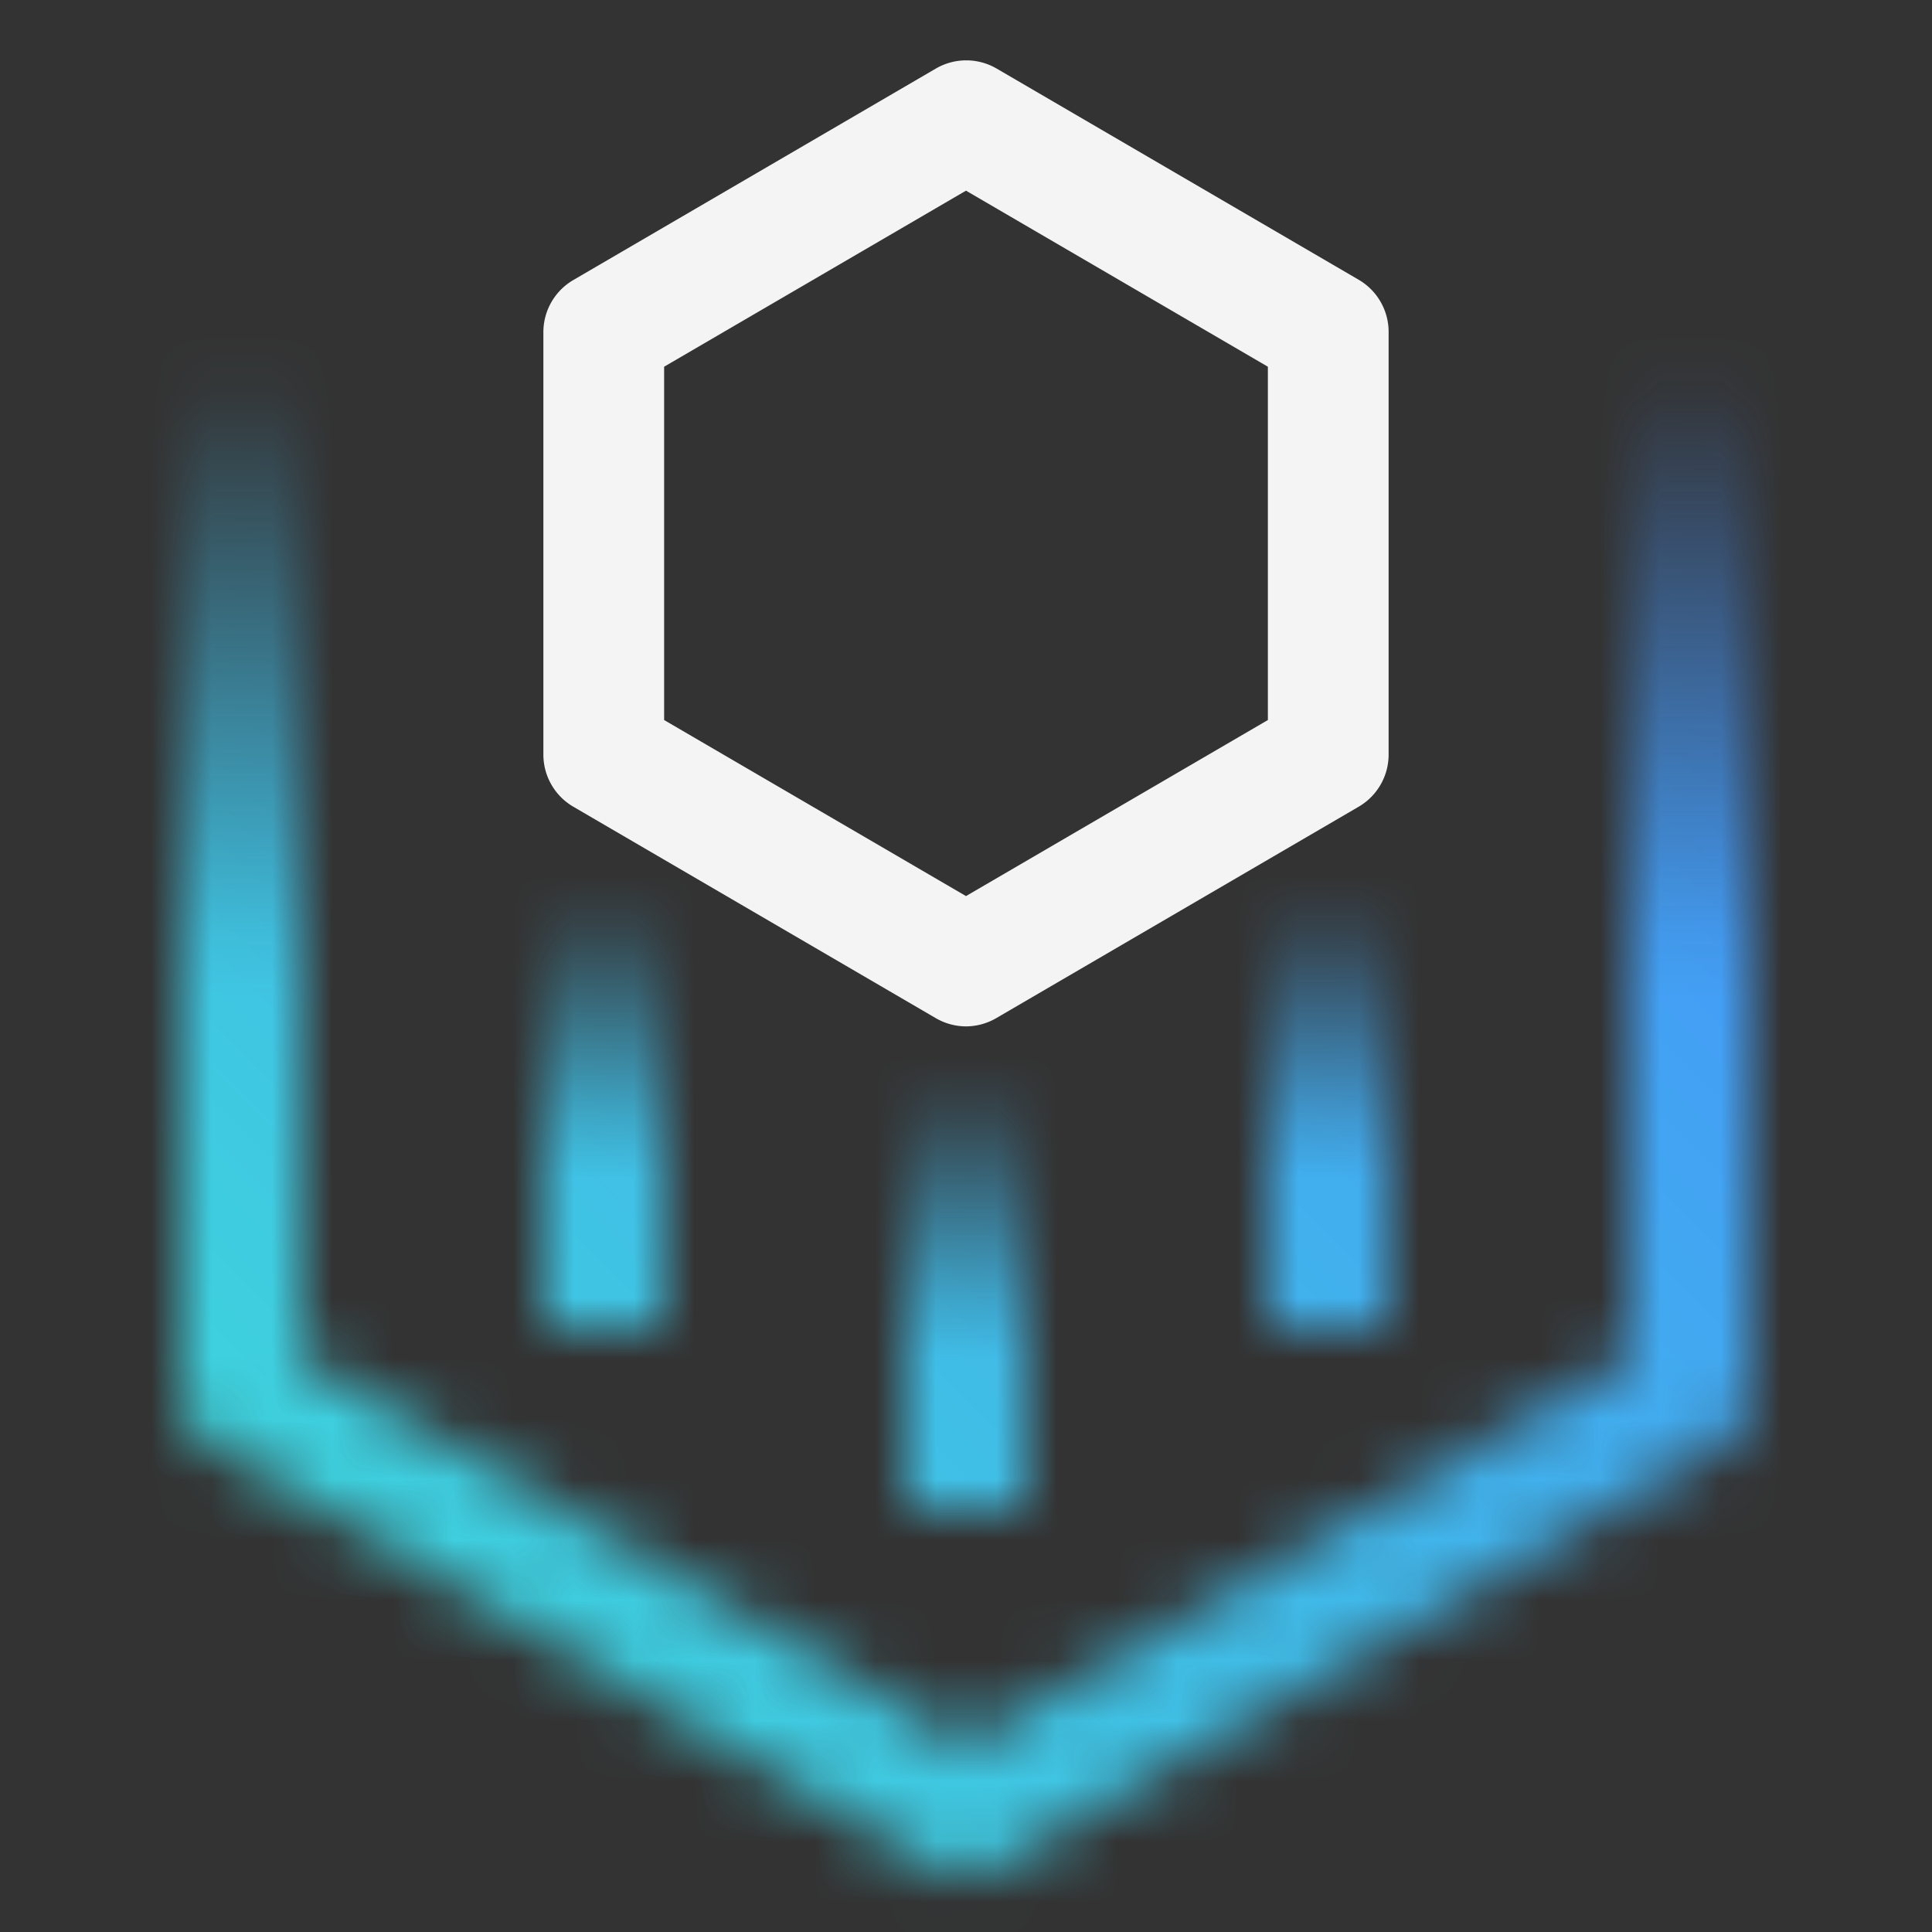 <svg xmlns="http://www.w3.org/2000/svg" xmlns:xlink="http://www.w3.org/1999/xlink" viewBox="0 0 32 32"><rect x="0" y="0" width="32" height="32" fill="#333333" stroke="none"/><defs><linearGradient id="b" x1="1283.009" y1="-5349.052" x2="1308.009" y2="-5349.052" gradientTransform="rotate(90 -2028.052 -3305)" gradientUnits="userSpaceOnUse"><stop offset="0" stop-color="#fff" stop-opacity="0"/><stop offset=".4" stop-color="#fff"/></linearGradient><linearGradient id="a" x1="16" y1="16" x2="16" y2="25" gradientUnits="userSpaceOnUse"><stop offset=".2" stop-color="#fff" stop-opacity="0"/><stop offset=".7" stop-color="#fff"/></linearGradient><linearGradient id="c" x1="-1174.103" y1="222.595" x2="-1174.103" y2="213.595" gradientTransform="translate(1184.103 -200.595)" xlink:href="#a"/><linearGradient id="d" x1="22" y1="13" x2="22" y2="22" xlink:href="#a"/><linearGradient id="f" x1="1308.948" y1="-5333.052" x2="1276.948" y2="-5365.052" gradientTransform="translate(-1276.948 5365.052)" gradientUnits="userSpaceOnUse"><stop offset=".1" stop-color="#3ddbd9"/><stop offset=".9" stop-color="#4589ff"/></linearGradient><mask id="e" x="0" y="0" width="32" height="32" maskUnits="userSpaceOnUse"><path d="M3 23.061v-17h2v16.426L16 28.9l11-6.416V6.061h2v17a1 1 0 01-.5.864l-12 7a1 1 0 01-1.008 0l-12-7A1 1 0 013 23.061z" fill="url(#b)"/><path fill="url(#a)" d="M15 16h2v9h-2z"/><path transform="rotate(180 10 17.5)" fill="url(#c)" d="M9 13h2v9H9z"/><path fill="url(#d)" d="M21 13h2v9h-2z"/></mask></defs><g data-name="Layer 2"><g data-name="dark theme"><g mask="url(#e)"><path transform="rotate(90 16 16)" fill="url(#f)" d="M0 0h32v32H0z"/></g><path d="M16 17a1 1 0 01-.5-.136l-6-3.5A1 1 0 019 12.5v-7a1 1 0 01.5-.864l6-3.5a1 1 0 011.008 0l6 3.5A1 1 0 0123 5.5v7a1 1 0 01-.5.864l-6 3.5A1 1 0 0116 17zm-5-5.074l5 2.916 5-2.916V6.074l-5-2.916-5 2.916z" fill="#f4f4f4"/></g></g></svg>